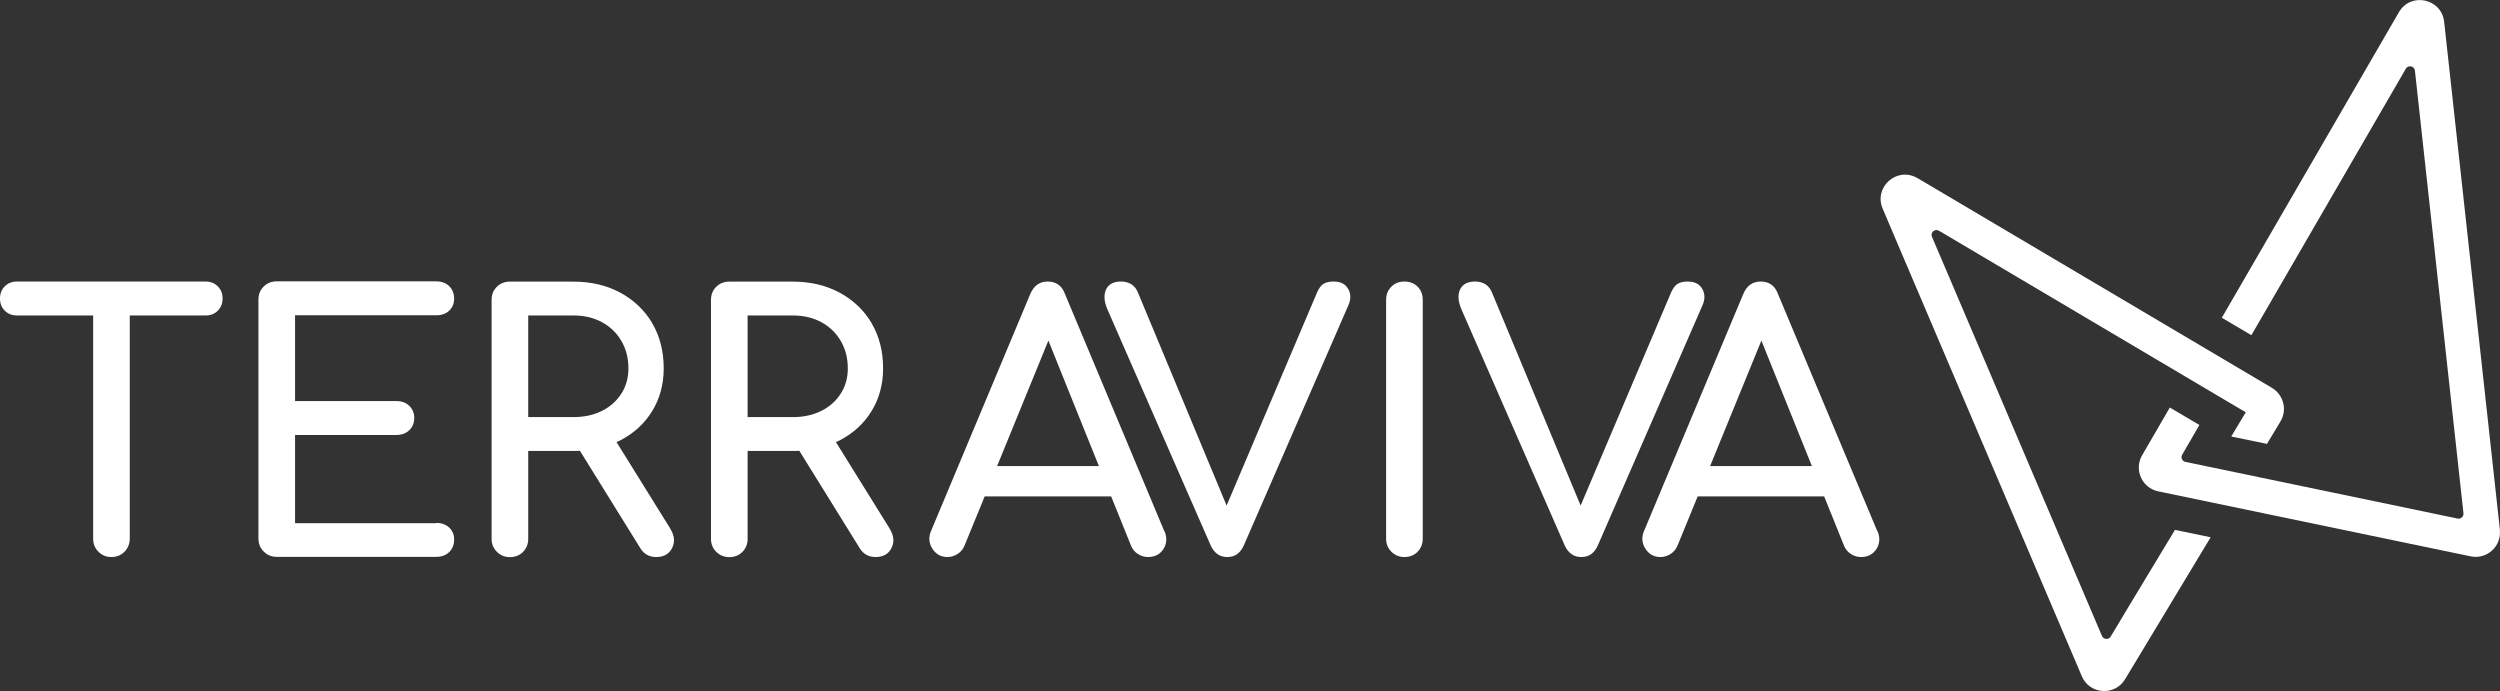 <?xml version="1.0" encoding="UTF-8"?>
<svg id="Layer_2" data-name="Layer 2" xmlns="http://www.w3.org/2000/svg" viewBox="0 0 297.65 82.27">
  <rect x="0" y="0" width="297.65" height="82.27" fill="#333333" stroke="none"/>
  <defs>
    <style>
      .cls-1 {
        fill: #fff;
      }
    </style>
  </defs>
  <g id="items">
    <g>
      <g>
        <path class="cls-1" d="M25.93,34.09c-.38-.38-.86-.57-1.45-.57H2.02c-.59,0-1.07.19-1.45.57-.38.38-.57.86-.57,1.45s.19,1.07.57,1.45.86.57,1.45.57h22.46c.59,0,1.07-.19,1.45-.57.38-.38.57-.86.57-1.45s-.19-1.07-.57-1.45ZM11.09,33.52v30.62c0,.62.21,1.13.63,1.55.42.42.93.63,1.55.63s1.13-.21,1.55-.63c.41-.42.63-.94.63-1.55v-30.62h-4.37Z"/>
        <path class="cls-1" d="M51.93,62.29h-16.8v-10.5h12.05c.64,0,1.16-.19,1.55-.57.39-.38.59-.86.59-1.45s-.2-1.07-.59-1.45c-.39-.38-.91-.57-1.55-.57h-12.05v-10.21h16.8c.64,0,1.16-.18,1.55-.55s.59-.84.59-1.43-.2-1.11-.59-1.49c-.39-.38-.91-.57-1.55-.57h-18.98c-.62,0-1.13.2-1.55.61-.42.41-.63.93-.63,1.58v28.43c0,.62.21,1.13.63,1.55.42.42.94.63,1.55.63h18.98c.64,0,1.16-.19,1.55-.57.39-.38.59-.88.59-1.49s-.2-1.06-.59-1.43c-.39-.36-.91-.55-1.55-.55Z"/>
        <path class="cls-1" d="M77.66,38.48c-.91-1.54-2.18-2.75-3.8-3.63-1.62-.88-3.49-1.32-5.59-1.32h-7.56c-.62,0-1.13.2-1.55.61-.42.41-.63.93-.63,1.58v28.43c0,.62.21,1.13.63,1.55.42.42.94.63,1.55.63s1.17-.21,1.57-.63c.41-.42.61-.94.61-1.55v-10.46h5.38c.26,0,.52,0,.77-.02h0c1.6-.08,3.04-.42,4.35-1.03.15-.06.31-.13.46-.21,1.62-.84,2.89-2,3.8-3.49.91-1.48,1.37-3.18,1.37-5.08,0-2.04-.46-3.84-1.37-5.38ZM73.98,46.86c-.56.88-1.33,1.57-2.31,2.06-.98.49-2.11.74-3.4.74h-5.38v-12.1h5.38c1.29,0,2.42.27,3.4.8.98.53,1.75,1.27,2.31,2.23s.84,2.04.84,3.28c0,1.12-.28,2.12-.84,3ZM79.82,62.96l-6.42-10.33-.47-.76-4.24,1.22.35.57h0l7.2,11.61c.22.36.5.63.82.8.32.17.68.25,1.07.25.9,0,1.53-.36,1.89-1.07.36-.71.29-1.48-.21-2.29Z"/>
        <path class="cls-1" d="M103.78,38.48c-.91-1.54-2.18-2.75-3.8-3.63-1.62-.88-3.49-1.32-5.59-1.32h-7.56c-.62,0-1.13.2-1.55.61s-.63.93-.63,1.58v28.43c0,.62.21,1.13.63,1.55.42.42.94.63,1.55.63s1.17-.21,1.57-.63c.41-.42.61-.94.61-1.55v-10.46h5.38c.26,0,.52,0,.77-.02h0c1.6-.08,3.04-.42,4.35-1.03.15-.06.31-.13.46-.21,1.62-.84,2.89-2,3.8-3.49.91-1.48,1.37-3.18,1.37-5.08,0-2.04-.46-3.84-1.37-5.38ZM100.1,46.86c-.56.88-1.33,1.57-2.31,2.06-.98.49-2.11.74-3.4.74h-5.38v-12.1h5.38c1.29,0,2.42.27,3.4.8.98.53,1.75,1.27,2.31,2.23s.84,2.04.84,3.28c0,1.12-.28,2.12-.84,3ZM105.94,62.96l-6.42-10.33-.47-.76-4.24,1.22.35.57h0l7.2,11.61c.22.36.5.63.82.8.32.17.68.25,1.07.25.9,0,1.53-.36,1.89-1.07.36-.71.29-1.48-.21-2.29Z"/>
        <path class="cls-1" d="M138.63,63.26l-11.84-28.27c-.36-.98-1.05-1.47-2.06-1.47-.95,0-1.64.49-2.06,1.47l-11.8,28.18c-.34.76-.29,1.47.13,2.14.42.67,1.02,1.01,1.81,1.01.39,0,.78-.11,1.16-.34s.67-.56.86-1.01l2.41-5.88,1.48-3.61,6.1-14.93,6.01,14.93,1.46,3.61,2.37,5.88c.17.42.44.75.82.99.38.24.78.36,1.2.36.81,0,1.42-.32,1.83-.94.41-.63.45-1.34.15-2.12ZM133.17,55.49h-16.46l-1.68,3.61h19.82l-1.68-3.61Z"/>
        <path class="cls-1" d="M160.52,34.42c-.32-.6-.9-.9-1.74-.9-.5,0-.9.09-1.2.27-.29.18-.55.52-.77,1.03l-10.77,25.37-10.56-25.37c-.36-.87-1.04-1.3-2.02-1.3-.87,0-1.46.31-1.76.92s-.27,1.4.13,2.35l12.31,28.14c.42.92,1.08,1.39,1.97,1.39.48,0,.87-.12,1.2-.36.32-.24.58-.58.78-1.03l12.42-28.52c.34-.73.34-1.39.02-1.99Z"/>
        <path class="cls-1" d="M168.78,34.13c-.41-.41-.93-.61-1.57-.61s-1.13.2-1.55.61c-.42.41-.63.93-.63,1.58v28.43c0,.62.21,1.13.63,1.55.42.42.94.63,1.55.63s1.17-.21,1.57-.63c.41-.42.61-.94.61-1.55v-28.43c0-.64-.2-1.17-.61-1.58Z"/>
        <path class="cls-1" d="M202.68,34.42c-.32-.6-.9-.9-1.74-.9-.5,0-.9.09-1.2.27-.29.18-.55.52-.78,1.03l-10.77,25.37-10.56-25.37c-.36-.87-1.04-1.3-2.02-1.3-.87,0-1.46.31-1.76.92s-.27,1.4.13,2.35l12.31,28.14c.42.92,1.08,1.39,1.97,1.39.48,0,.88-.12,1.2-.36.32-.24.58-.58.78-1.03l12.43-28.52c.34-.73.34-1.39.02-1.99Z"/>
        <path class="cls-1" d="M223.52,63.26l-11.84-28.27c-.36-.98-1.05-1.47-2.06-1.47-.95,0-1.64.49-2.06,1.47l-11.8,28.18c-.34.76-.29,1.47.13,2.14.42.67,1.02,1.01,1.81,1.01.39,0,.78-.11,1.16-.34s.67-.56.86-1.01l2.41-5.88,1.48-3.61,6.1-14.93,6.01,14.93,1.46,3.61,2.37,5.88c.17.42.44.75.82.99.38.24.78.36,1.2.36.81,0,1.42-.32,1.83-.94.41-.63.46-1.34.15-2.12ZM218.06,55.49h-16.46l-1.68,3.61h19.82l-1.68-3.61Z"/>
      </g>
      <g>
        <path class="cls-1" d="M271.86,48.08c-.15-.71-.57-1.37-1.2-1.79-.05-.04-.11-.08-.16-.11l-41.62-24.63-.59-.34c-2.42-1.43-5.24,1.06-4.14,3.63l.95,2.24,22.76,53.43c.92,2.18,3.93,2.39,5.15.36l.64-1.06,9.55-15.84-4.25-.88-4.89,8.1-2.6,4.33-.16.27c-.24.41-.85.36-1.04-.07l-18.22-42.79-2.02-4.73c-.22-.52.34-1.01.82-.73l.2.11,5.96,3.53,30.38,17.98-1.73,2.88,4.25.88,1.01-1.67.6-1c.39-.65.5-1.4.36-2.09Z"/>
        <path class="cls-1" d="M297.64,63.08l-6.64-60.49c-.31-2.78-3.99-3.56-5.39-1.13l-21.08,36.37,3.52,2.08,18.39-31.73c.28-.48,1.02-.33,1.08.23l5.78,52.7c.04.39-.31.71-.69.63l-32.42-6.75c-.38-.08-.58-.51-.38-.85l2.05-3.54-3.52-2.08-3.3,5.69c-.99,1.71-.02,3.89,1.92,4.29l37.2,7.74c1.93.4,3.69-1.2,3.47-3.16Z"/>
      </g>
    </g>
  </g>
</svg>